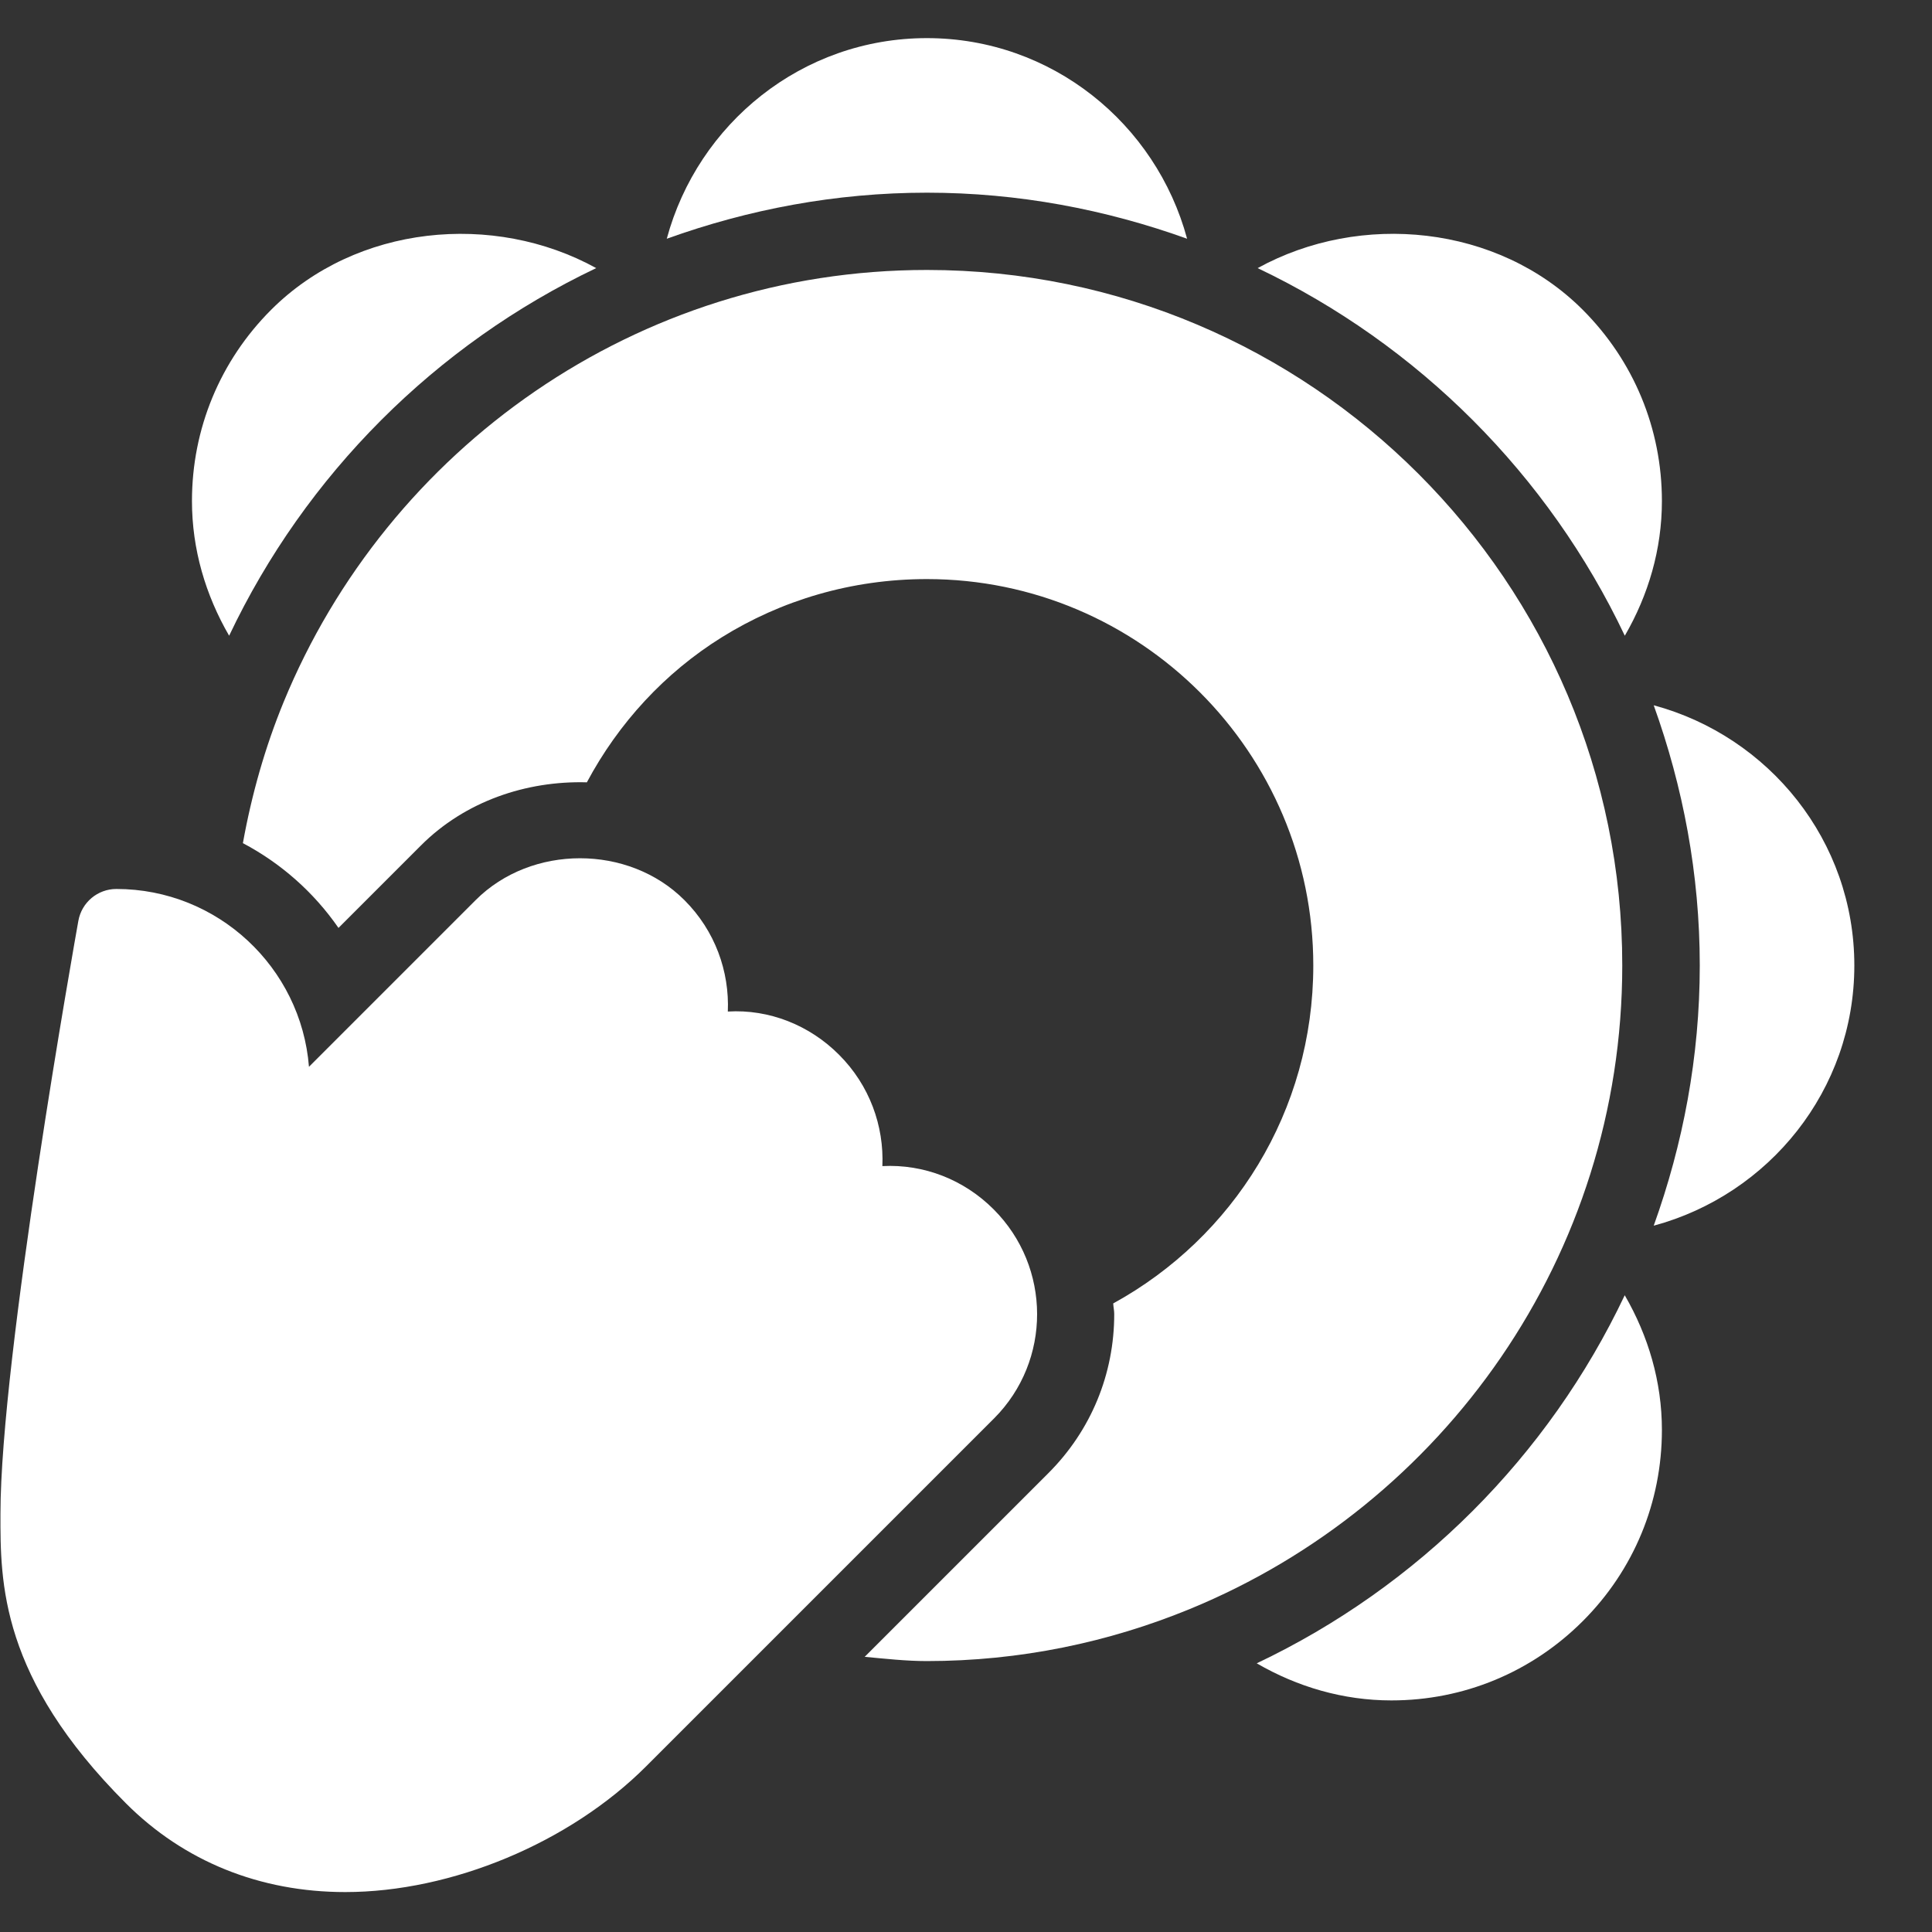 <?xml version="1.0" encoding="UTF-8"?>
<svg width="512px" height="512px" viewBox="0 0 512 512" version="1.1" xmlns="http://www.w3.org/2000/svg" xmlns:xlink="http://www.w3.org/1999/xlink">
    <rect x="0" y="0" width="512" height="512" fill="#333333" stroke="none"/>
    <!-- Generator: Sketch 64 (93537) - https://sketch.com -->
    <title>samba-pagode</title>
    <desc>Created with Sketch.</desc>
    <g id="samba-pagode" stroke="none" stroke-width="1" fill="none" fill-rule="evenodd">
        <g id="samba-pagode2" transform="translate(0, 10)" fill="#FFFFFF" fill-rule="nonzero">
            <g id="Group">
                <g transform="translate(49.96, 0)" id="Path">
                    <path d="M264.633,53.268 C256.4,22.753 228.752,0.102 195.677,0.102 C162.602,0.102 134.974,22.753 126.741,53.268 C148.327,45.507 171.47,41.062 195.698,41.062 C219.905,41.062 243.047,45.507 264.633,53.268 Z"></path>
                    <path d="M283.086,430.797 C293.858,437.043 306.003,440.627 318.782,440.627 C337.931,440.627 355.913,433.172 369.47,419.635 C383.028,406.098 390.462,388.096 390.462,368.947 C390.462,356.168 386.858,344.023 380.612,333.251 C360.357,375.992 325.807,410.522 283.086,430.797 Z"></path>
                    <path d="M388.292,314.819 C418.807,306.586 441.458,278.938 441.458,245.862 C441.458,212.787 418.807,185.139 388.292,176.906 C396.053,198.492 400.498,221.635 400.498,245.862 C400.498,270.09 396.053,293.233 388.292,314.819 Z"></path>
                    <path d="M380.632,158.474 C386.878,147.702 390.462,135.557 390.462,122.778 C390.462,103.629 383.008,85.627 369.47,72.09 C346.922,49.541 310.57,46.06 283.332,61.051 C325.95,81.347 360.398,115.835 380.632,158.474 Z"></path>
                    <path d="M108.043,61.051 C80.825,46.06 44.453,49.562 21.904,72.09 C8.367,85.627 0.912,103.629 0.912,122.778 C0.912,135.557 4.517,147.702 10.763,158.474 C30.997,115.835 65.445,81.326 108.043,61.051 Z"></path>
                    <path d="M195.698,61.542 C118.734,61.542 52.747,108.974 25.181,176.108 C20.307,187.986 16.743,200.499 14.409,213.443 C24.444,218.747 33.168,226.406 39.742,235.909 L61.595,214.057 C73.289,202.342 89.529,196.874 105.565,197.325 C113.982,181.555 126.25,168.284 141.262,158.925 C157.031,149.094 175.689,143.462 195.677,143.462 C252.14,143.462 298.077,189.399 298.077,245.862 C298.077,284.467 276.86,317.972 245.054,335.421 C245.095,336.364 245.321,337.265 245.321,338.207 C245.341,354.161 239.136,369.132 227.892,380.375 L179.191,429.076 C184.7,429.588 190.229,430.203 195.636,430.203 C220.315,430.203 243.846,425.247 265.371,416.399 C332.504,388.833 379.956,322.826 379.956,245.883 C380.018,144.241 297.34,61.542 195.698,61.542 Z"></path>
                </g>
                <path d="M263.291,310.456 C255.488,302.653 244.879,298.455 233.841,299.028 C234.291,288.42 230.482,277.627 222.331,269.496 C214.528,261.673 203.837,257.413 192.881,258.068 C193.331,247.46 189.522,236.667 181.371,228.536 C166.605,213.75 140.82,213.75 126.054,228.536 L81.879,272.712 C79.79,246.374 57.692,225.587 30.843,225.587 C25.887,225.587 21.647,229.13 20.767,234.025 C19.927,238.735 0.123,349.737 0.123,391.127 C0.082,409.457 0.041,434.565 33.403,467.927 C48.763,483.287 68.854,491.418 91.505,491.418 C119.685,491.418 150.979,478.351 171.213,458.117 L263.434,365.896 C278.671,350.638 278.671,325.816 263.291,310.456 Z" id="Path"></path>
            </g>
        </g>
    </g>
</svg>